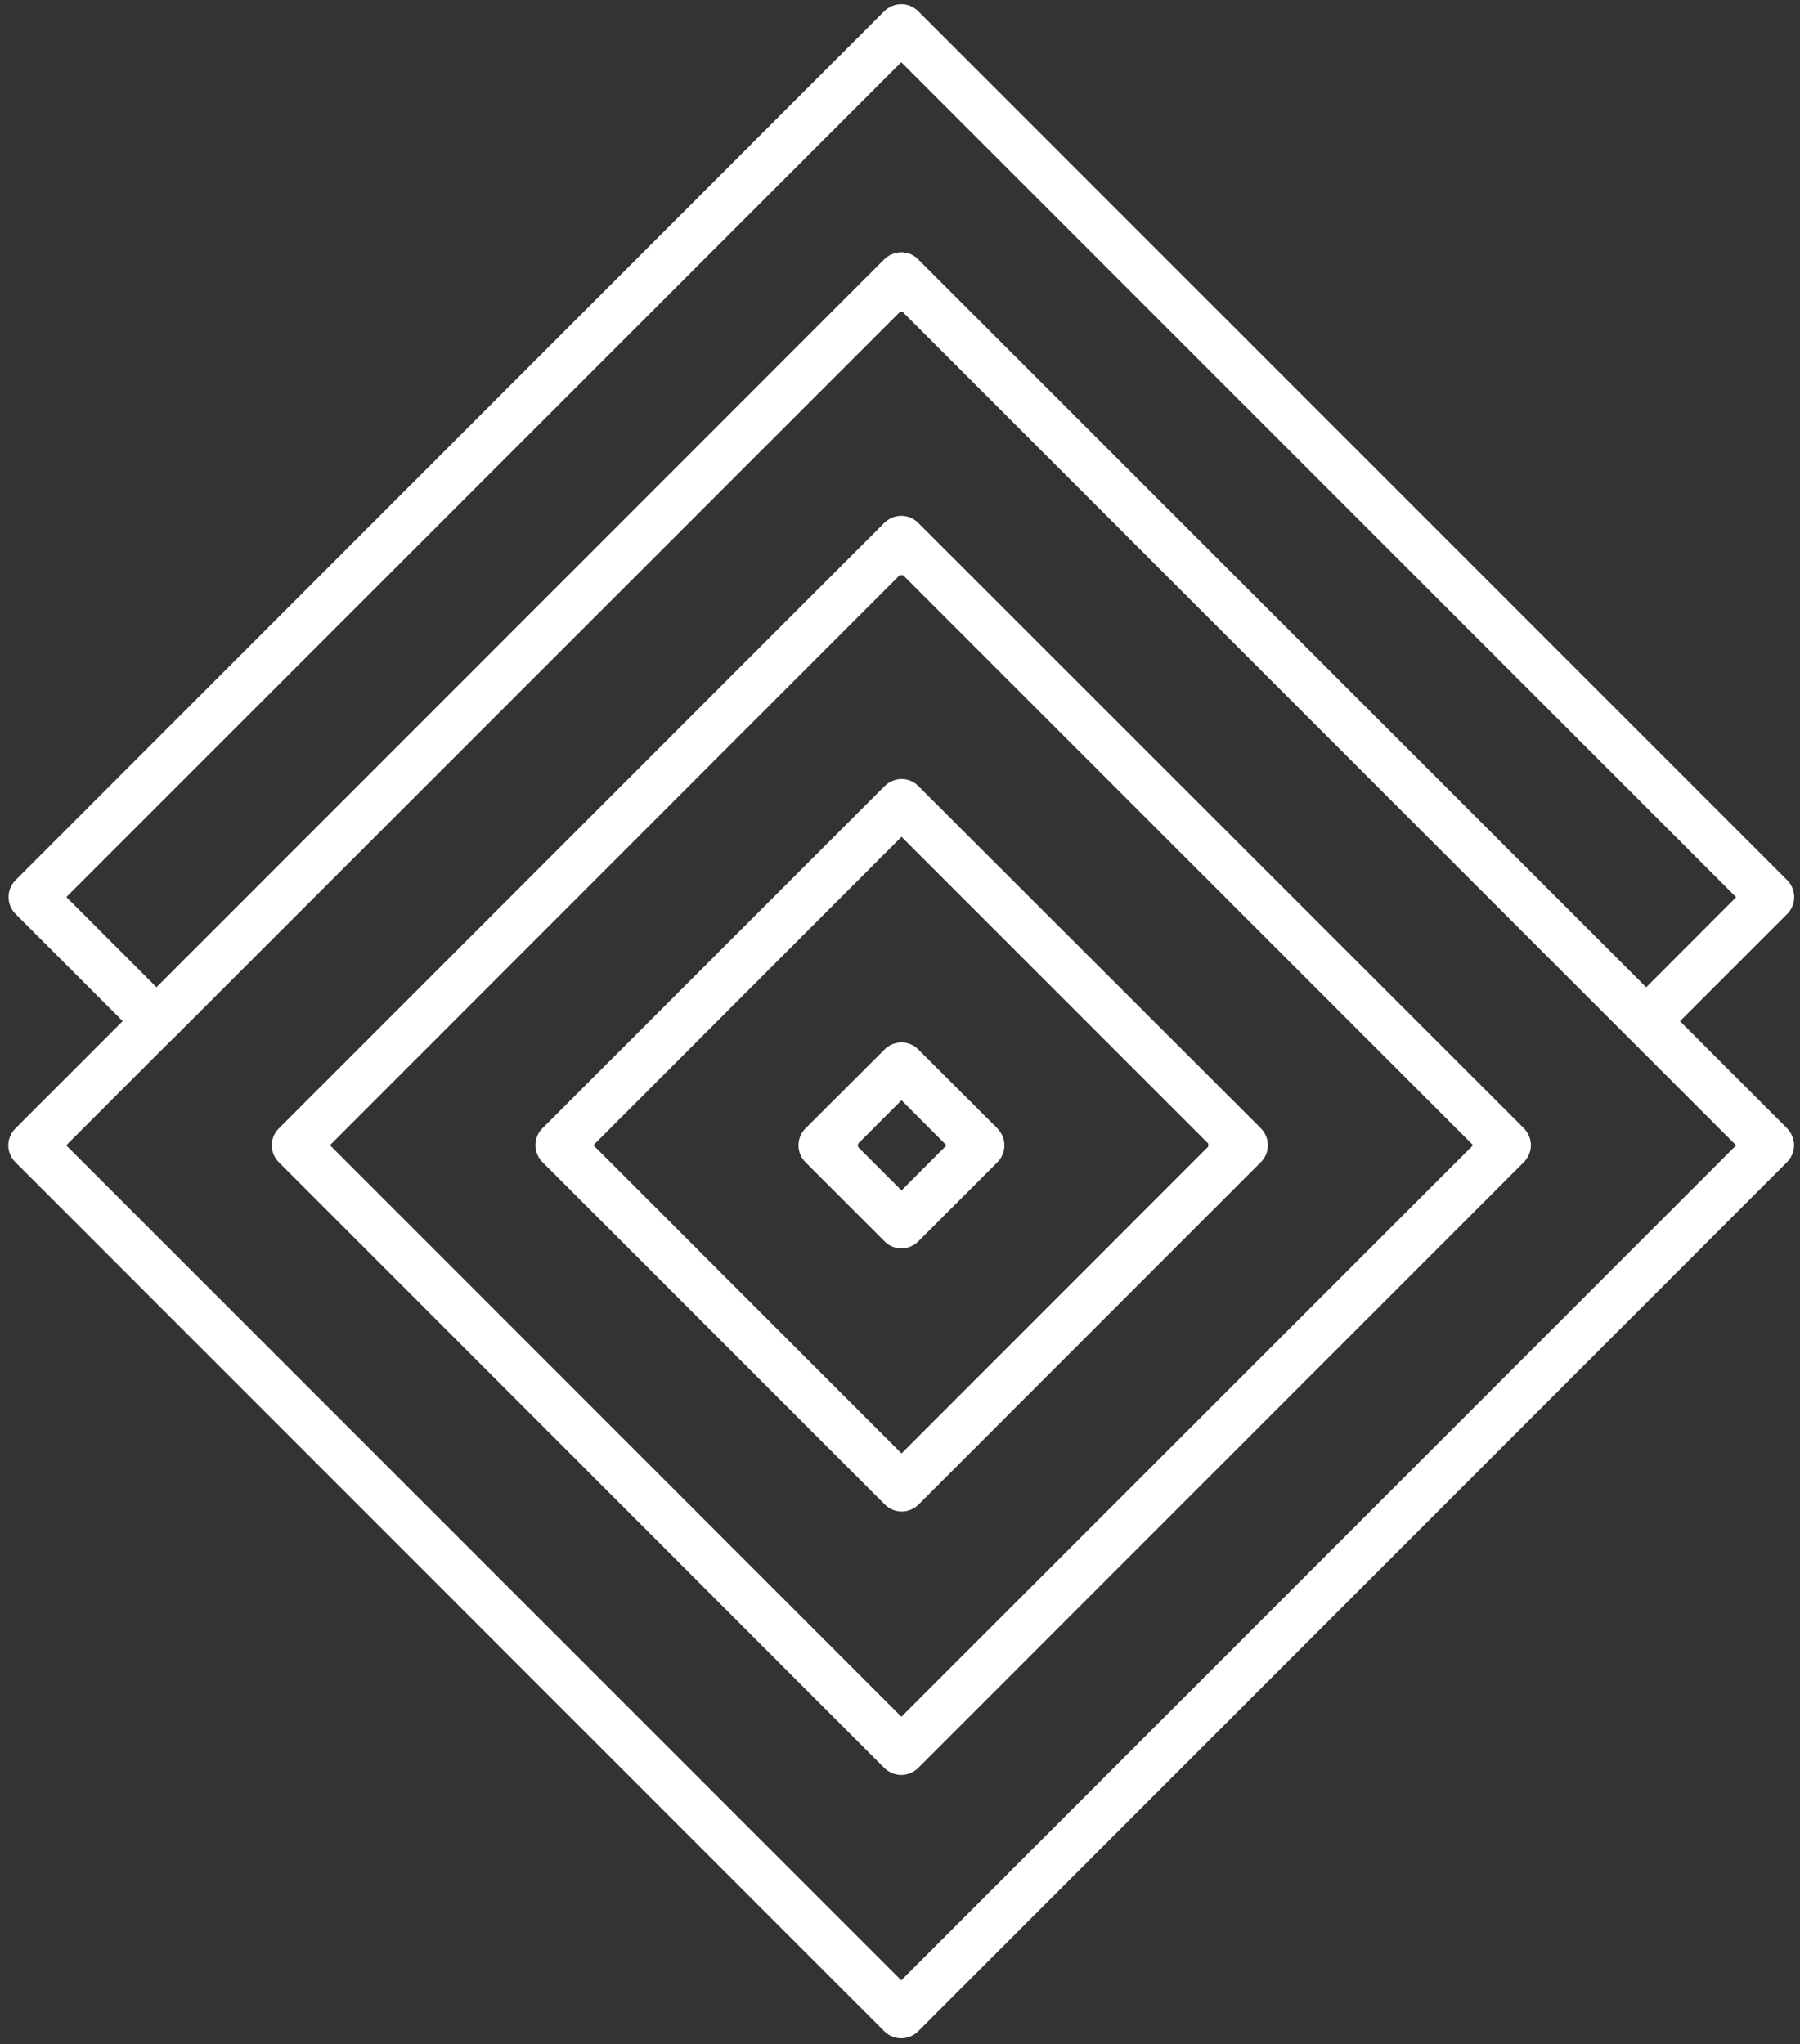 <svg version="1.2" xmlns="http://www.w3.org/2000/svg" viewBox="0 0 1305 1482" width="1305" height="1482">
	<rect x="0" y="0" width="1305" height="1482" fill="#333333" stroke="none"/>
	<title>White logo - no background-svg</title>
	<style>
		.s0 { fill: #ffffff } 
	</style>
	<g id="Layer">
		<g id="SvgjsG4655">
			<g id="Layer">
				<path id="Layer" class="s0" d="m653.4 200.4l12.3 12.3-617.7 617.7 605.4 605.4 605.3-605.4-617.6-617.6 12.3-12.4 12.3 12.3-12.3-12.3 12.3-12.3 629.9 629.9c3.2 3.3 5.1 7.8 5.1 12.3 0 4.6-1.9 9-5.1 12.3l-629.9 630.1c-6.8 6.8-17.8 6.8-24.6 0l-629.9-630c-6.9-6.8-6.9-17.8 0-24.6l629.9-630c3.3-3.2 7.8-5.1 12.3-5.1 4.6 0 9.1 1.9 12.3 5.1z"/>
				<path id="Layer" fill-rule="evenodd" class="s0" d="m1104.8 818c3.2 3.3 5.1 7.8 5.1 12.3 0 4.6-1.9 9-5.1 12.3l-439.1 439.2c-3.2 3.2-7.7 5.1-12.3 5.1-4.6 0-9-1.9-12.3-5.1l-438.9-439.1c-6.9-6.8-6.9-17.8 0-24.6l438.9-439c3.3-3.3 7.8-5.1 12.3-5.1 4.7 0 9.1 1.8 12.3 5.1zm-451.3-426.7l-12.3 12.3 12.3 12.3 12.2-12.3zm-414.3 439l414.3 414.4 414.5-414.4-414.5-414.5zm662.6 0l-12.4-12.4-12.3 12.3 12.4 12.4zm-248.2-223.6l-223.4 223.6 223.4 223.5 223.5-223.6zm12.4 484.1c-3.2 3.2-7.7 5.1-12.3 5.1-4.6 0-9-1.9-12.2-5.1l-248.2-248.2c-6.8-6.8-6.8-17.9 0-24.6l248-248c6.9-6.9 17.9-6.9 24.6 0l248.2 248c6.8 6.9 6.8 17.9 0 24.6z"/>
				<path id="Shape 5" class="s0" d="m876 817h33v27h-33z"/>
				<path id="Shape 4" class="s0" d="m640 391h27v26h-27z"/>
				<path id="Layer" class="s0" d="m596.3 830.4l12.3-12.3 45 45 32.6-32.7-32.6-32.7-45 45-12.3-12.3 12.3-12.3-12.3 12.3-12.3-12.3 57.3-57.2c3.2-3.3 7.7-5.1 12.3-5.1 4.6 0 9 1.8 12.2 5.1l57.3 57.2c3.2 3.3 5.1 7.8 5.1 12.3 0 4.7-1.9 9.1-5.1 12.3l-57.3 57.3c-6.8 6.8-17.8 6.8-24.5 0l-57.3-57.3c-6.8-6.8-6.8-17.8 0-24.6z"/>
				<path id="Shape 6" class="s0" d="m594 817h28v27h-28z"/>
				<path id="Layer" class="s0" d="m653.4 200.5l12.3 12.3-539.9 539.8c-6.8 6.9-17.9 6.9-24.6 0l-89.9-89.9c-3.3-3.3-5.1-7.8-5.1-12.3 0-4.6 1.8-9 5.1-12.3l629.8-630c3.3-3.2 7.8-5.1 12.3-5.1 4.7 0 9.1 1.9 12.3 5.1l630 630c3.3 3.3 5.1 7.8 5.1 12.3 0 4.6-1.8 9-5.1 12.3l-89.9 89.9c-6.9 6.9-17.9 6.9-24.6 0l-539.9-539.9 12.1-12.2 12.3 12.3-12.3-12.3 12.3-12.2 527.7 527.6 65.3-65.4-605.3-605.4-605.3 605.3 65.4 65.4 527.6-527.7c6.9-6.8 17.9-6.8 24.6 0z"/>
				<path id="Shape 1" class="s0" d="m642 202h22v24h-22z"/>
				<path id="Shape 2" class="s0" d="m648 200h18v16h-18z"/>
				<path id="Shape 3" class="s0" d="m639 210h6v5h-6z"/>
			</g>
		</g>
		<g id="SvgjsG4656">
			<path id="Layer" fill-rule="evenodd" class="s0" d="m1609.2 588.6q0 0 0 0zm-71.2-120.5h-16.5v120.5h-56.9v-273.9h99.3c62 0 88.2 36.6 88.2 81.9 0 36.8-20.9 60.7-58 68.6l82.4 123.4c0 0-67.3 0-67.3 0zm-16.4-106.1v65.4h33.5c30.3 0 42.6-12.9 42.6-32.6 0-19.5-12.3-32.8-42.6-32.8zm336.7 230.4c-80.6 0-140.1-54.9-140.1-140.8 0-86 59.5-140.6 140.1-140.6 80.3 0 139.9 54.6 139.9 140.6 0 85.9-59.6 140.8-139.9 140.8zm0-52.1c47.2 0 83.4-33.1 83.4-88.7 0-55.3-36.2-88.3-83.4-88.3-47.2 0-83.4 33-83.4 88.3 0 55.6 36.2 88.7 83.4 88.7zm524.7 48.4h-56.7l-18-206.4-69.4 206.4h-36.7l-69.4-206.4-18.2 206.4h-56.8l22.9-273.9h81.1l58.4 171.9 59.1-171.9h81.1zm261.5 0l-19.9-56.5h-115.1l-19.9 56.5h-58.1l100.8-273.9h69.5l100.9 273.9c0 0-58.2 0-58.2 0zm-118.3-104.1h81.7l-40.7-116.1zm423.3-169.9h56.6v273.9h-65.7l-121.3-195.8v195.8h-56.7v-273.9h65l122.1 194.7c0 0 0-194.7 0-194.7z"/>
		</g>
		<g id="SvgjsG4657">
			<path id="Layer" class="s0" d="m1594.3 998.7c-67.4 0-120.1-32.4-129.7-91.4l67.5-15.4c4.3 35.2 30.2 53.5 64.8 53.5 26.6 0 47.7-11.7 47.4-38.3-0.2-29.6-35-38.9-73.3-50.7-46.1-14.3-95.5-31.3-95.5-89.2 0-58.5 47.9-91.6 111-91.6 55.2 0 110.9 22.4 123.6 82.7l-63.1 15.7c-5.9-31.4-27-45.1-56.6-45.1-26.3 0-48.7 10.9-48.7 36.8 0 24.1 30.9 32.2 66.5 42.8 47.5 14.4 103.6 32.7 103.6 95.3 0 66.8-55.9 94.9-117.5 94.9zm381.5-318.7v57.4h-74.6v256.9h-64.6v-256.9h-75.1v-57.4c0 0 214.3 0 214.3 0zm253.2 57.4h-116.6v71.4h103.3v56.8h-103.3v71.1h116.6v57.7h-182.3v-314.4h182.3c0 0 0 57.4 0 57.4zm271 0h-116.7v71.4h103.4v56.8h-103.4v71.1h116.7v57.7h-182.4v-314.4h182.4c0 0 0 57.4 0 57.4zm153.9 199.3h98.5v57.7h-163.8v-314.4h65.3c0 0 0 256.7 0 256.7zm352.1-199.3h-116.6v71.4h103.4v56.8h-103.4v71.1h116.6v57.7h-182.3v-314.4h182.3c0 0 0 57.4 0 57.4z"/>
		</g>
		<g id="SvgjsG4658">
			<path id="Layer" fill-rule="evenodd" class="s0" d="m1501.3 1172.1c-19.1 0-34-9.1-36.7-25.8l19.1-4.4c1.2 10 8.6 15.2 18.3 15.2 7.6 0 13.5-3.4 13.5-10.9-0.1-8.3-9.9-11-20.8-14.3-13-4.1-27-8.9-27-25.2 0-16.6 13.5-25.9 31.4-25.9 15.6 0 31.4 6.3 34.9 23.4l-17.8 4.4c-1.7-8.9-7.6-12.7-16-12.7-7.4 0-13.8 3-13.8 10.4 0 6.8 8.8 9.1 18.8 12.1 13.5 4 29.3 9.2 29.3 26.9 0 18.9-15.8 26.8-33.2 26.8zm95.7 0c-26.1 0-45.5-17.8-45.5-45.7 0-27.9 19.4-45.6 45.5-45.6 26.1 0 45.4 17.7 45.4 45.6 0 27.9-19.3 45.7-45.4 45.7zm0-16.9c15.3 0 27.1-10.7 27.1-28.8 0-17.9-11.8-28.6-27.1-28.6-15.3 0-27.1 10.7-27.1 28.6 0 18.1 11.8 28.8 27.1 28.8zm120.9-56.9h-33.9v20.1h29.3v16.1h-29.3v36.4h-18.5v-88.9h52.4c0 0 0 16.3 0 16.3zm73.4-16.3v16.3h-21.1v72.6h-18.3v-72.6h-21.3v-16.3c0 0 60.7 0 60.7 0zm34.4 88.9l-23.2-88.9h19.2l17.3 67.3 19.9-67.3h15.6l19.7 67.3 17.6-67.3h19.1l-23.3 88.9h-23.7l-17.2-54.9-17.2 54.9c0 0-23.8 0-23.8 0zm185 0l-6.5-18.3h-37.3l-6.5 18.3h-18.9l32.7-88.9h22.6l32.7 88.9c0 0-18.8 0-18.8 0zm-38.4-33.8h26.5l-13.2-37.7zm100.5-5.3h-5.4v39.1h-18.5v-88.9h32.3c20.1 0 28.6 11.9 28.6 26.6 0 11.9-6.8 19.7-18.8 22.2l26.7 40.1c0 0-21.8 0-21.8 0zm-5.4-34.5v21.3h10.9c9.9 0 13.9-4.2 13.9-10.6 0-6.3-4-10.7-13.9-10.7zm121.5 1h-33v20.1h29.3v16.1h-29.3v20.1h33v16.3h-51.5v-88.9h51.5c0 0 0 16.3 0 16.3zm63.9 72.6v-88.9h32.2c28.3 0 42.3 17.9 42.3 44.4 0 26.7-14 44.5-42.3 44.5zm18.4-16.3h12.8c16.4 0 23.9-10.2 23.9-28.2 0-17.9-7.5-28.1-23.9-28.1h-12.8c0 0 0 56.3 0 56.3zm131-56.3h-32.9v20.1h29.2v16.1h-29.2v20.1h32.9v16.3h-51.5v-88.9h51.5c0 0 0 16.3 0 16.3zm81.7-16.3h19.6l-32.9 88.9h-20.3l-32.7-88.9h19.6l23.3 67.4zm90.6 16.2h-32.9v20.2h29.2v16.1h-29.2v20.1h32.9v16.3h-51.5v-88.9h51.5c0 0 0 16.2 0 16.2zm43.6 56.4h27.8v16.3h-46.3v-88.9h18.5c0 0 0 72.6 0 72.6zm87.4 17.5c-26.2 0-45.5-17.8-45.5-45.7 0-27.9 19.3-45.6 45.5-45.6 26 0 45.4 17.7 45.4 45.6 0 27.9-19.4 45.7-45.4 45.7zm0-16.9c15.3 0 27-10.8 27-28.8 0-17.9-11.7-28.7-27-28.7-15.4 0-27.1 10.8-27.1 28.7 0 18 11.7 28.8 27.1 28.8zm105.4-73.2c17.4 0 28.2 12.9 28.2 28.7 0 16.2-10.8 28.3-28.2 28.3h-18.5v31.9h-18.5v-88.9c0 0 37 0 37 0zm-3.1 41.6c9.2 0 13.5-5.1 13.5-13.1 0-7.7-4.3-13.1-13.5-13.1h-15.4v26.2zm104.4-25.4h-33v20.2h29.3v16.1h-29.3v20.1h33v16.3h-51.6v-88.9h51.6c0 0 0 16.2 0 16.2zm48.9 33.6h-5.4v39.1h-18.4v-88.9h32.2c20.1 0 28.6 11.9 28.6 26.6 0 11.9-6.7 19.7-18.8 22.2l26.8 40.1c0 0-21.9 0-21.9 0zm-5.3-34.5v21.3h10.9c9.8 0 13.8-4.2 13.8-10.6 0-6.3-4-10.7-13.8-10.7z"/>
		</g>
	</g>
</svg>